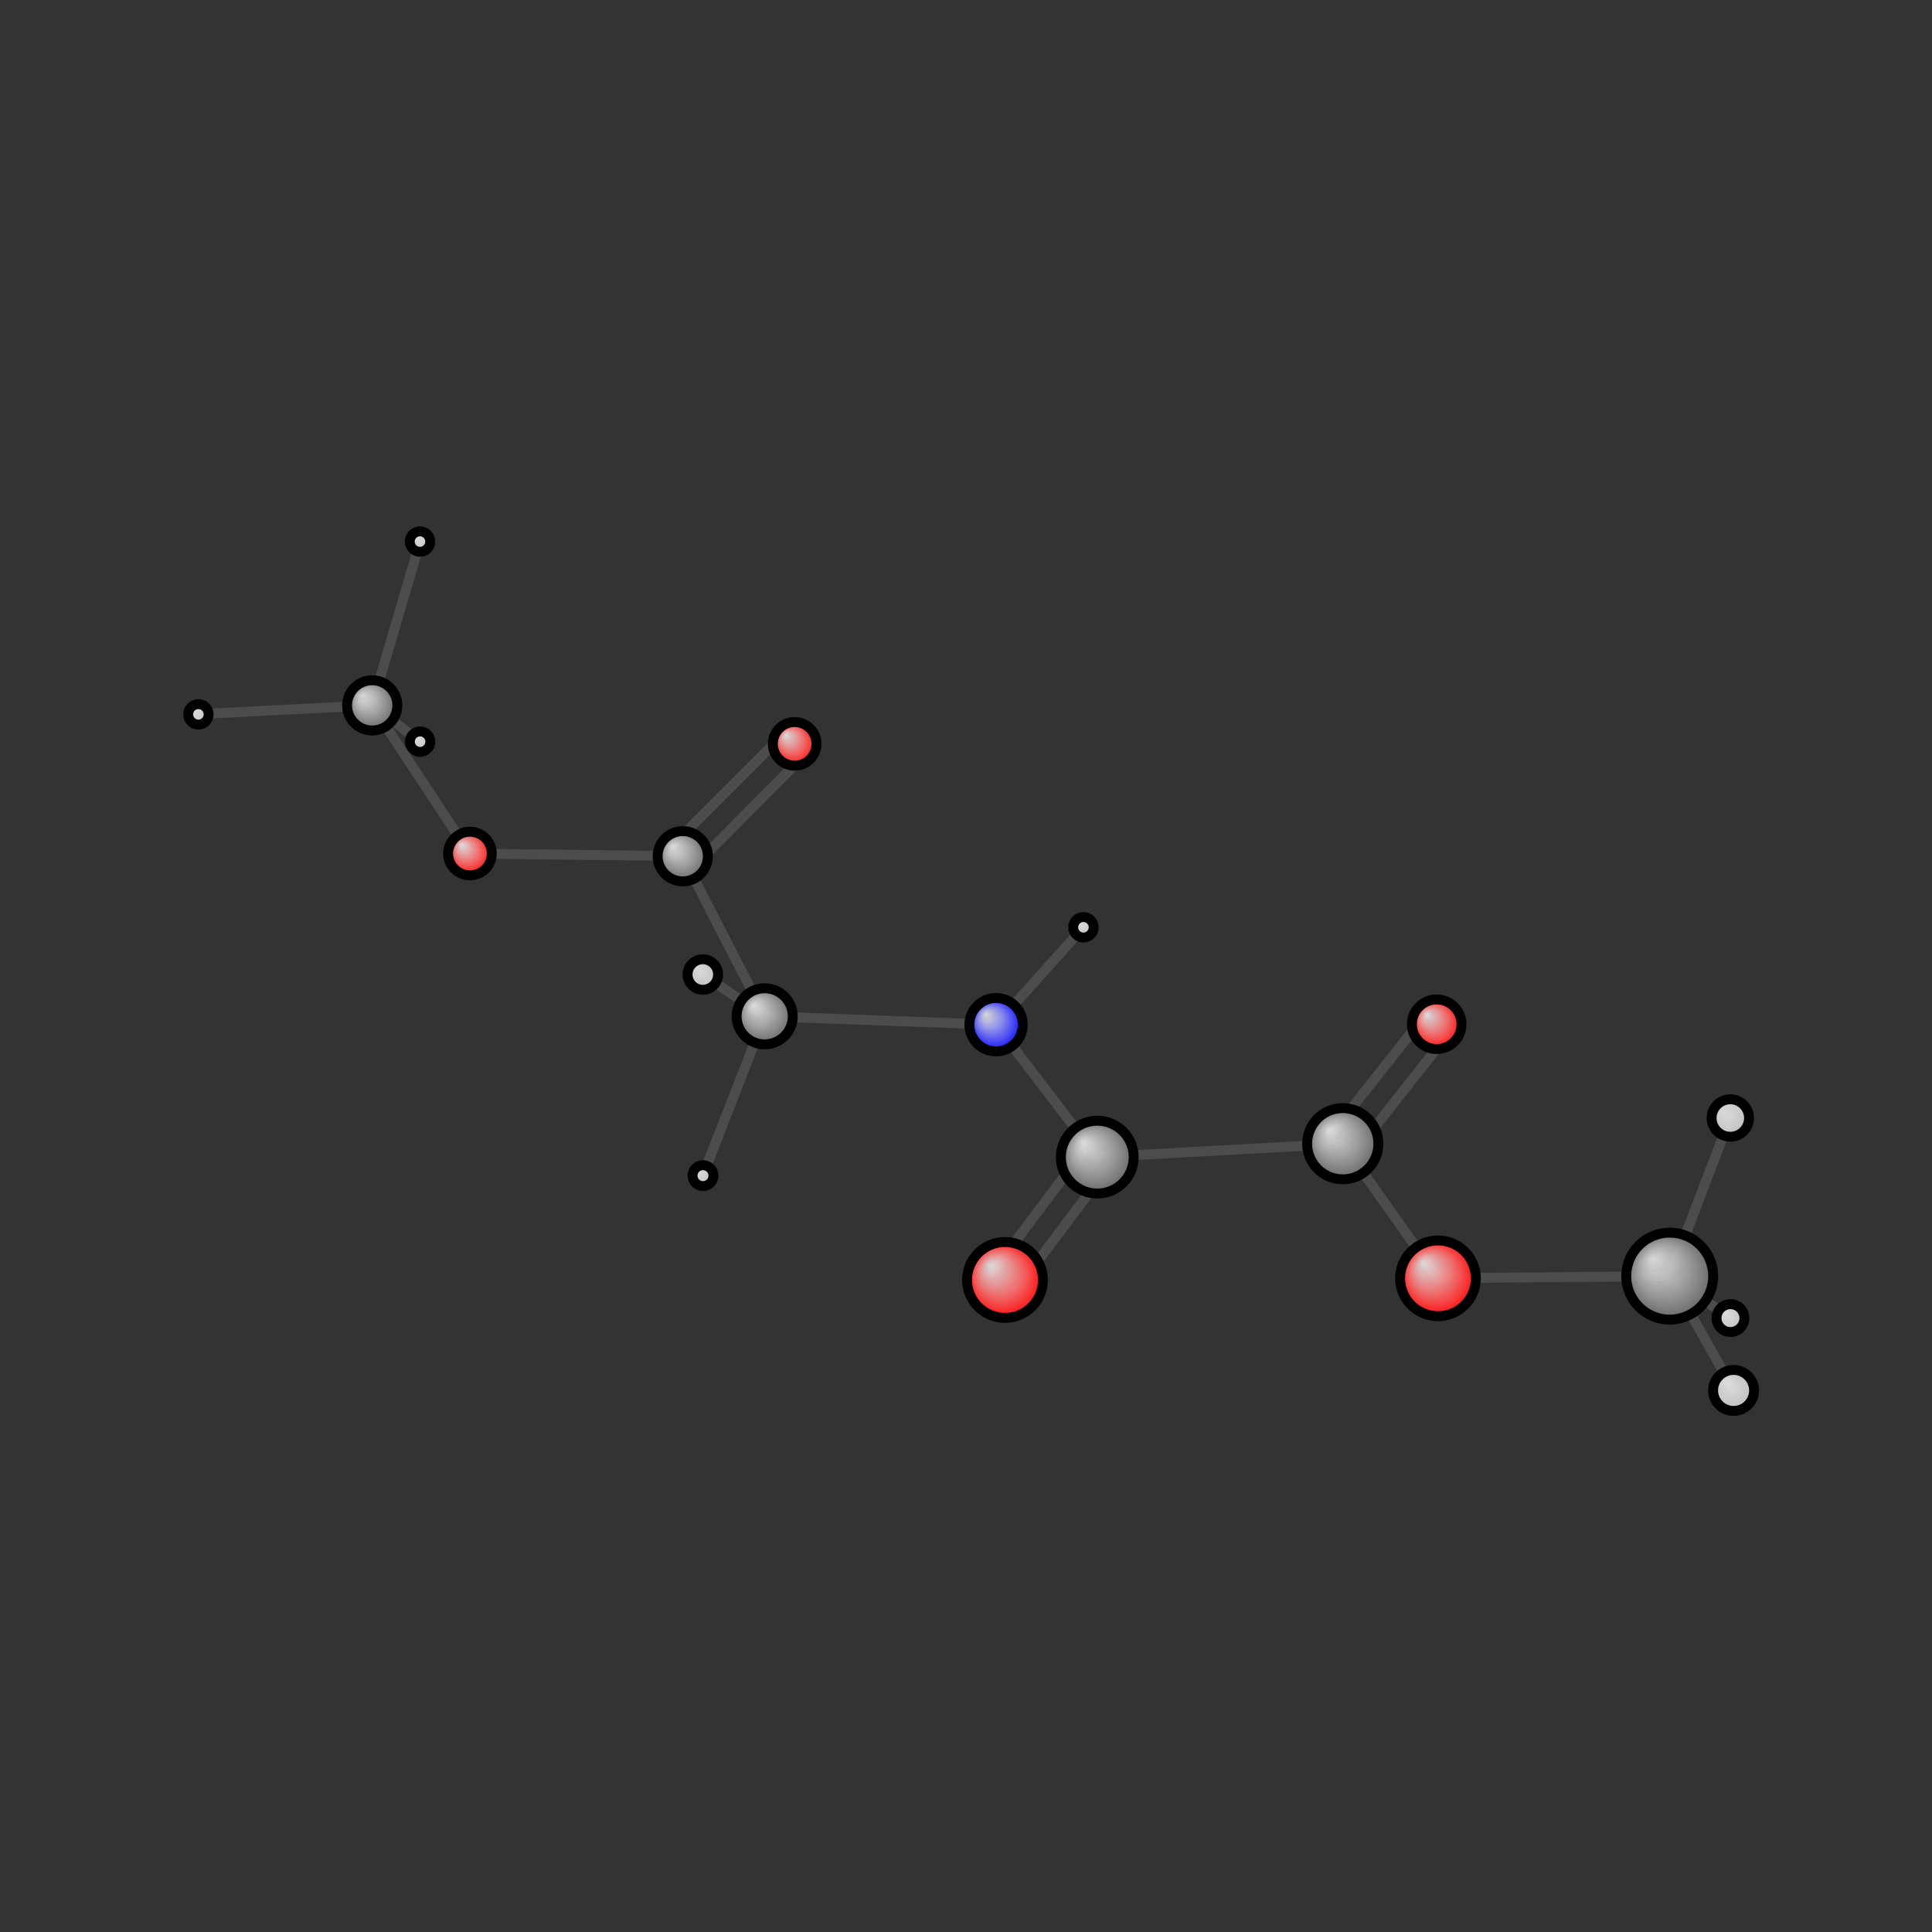 <?xml version="1.0"?>
<svg version="1.1" id="topsvg"
xmlns="http://www.w3.org/2000/svg" xmlns:xlink="http://www.w3.org/1999/xlink"
xmlns:cml="http://www.xml-cml.org/schema" x="0" y="0" width="200px" height="200px" viewBox="0 0 100 100">
<rect x="0" y="0" width="100" height="100" fill="#333333" stroke="none"/>
<title>2 - Open Babel Depiction</title>
<defs>
<radialGradient id='radialffffff0ccff' cx='50%' cy='50%' r='50%' fx='30%' fy='30%'>
  <stop offset=' 0%' stop-color="rgb(255,255,255)"  stop-opacity='0.8'/>
  <stop offset='100%' stop-color="rgb(12,12,255)"  stop-opacity ='1.0'/>
</radialGradient>
<radialGradient id='radialffffff666666' cx='50%' cy='50%' r='50%' fx='30%' fy='30%'>
  <stop offset=' 0%' stop-color="rgb(255,255,255)"  stop-opacity='0.8'/>
  <stop offset='100%' stop-color="rgb(102,102,102)"  stop-opacity ='1.0'/>
</radialGradient>
<radialGradient id='radialffffffbfbfbf' cx='50%' cy='50%' r='50%' fx='30%' fy='30%'>
  <stop offset=' 0%' stop-color="rgb(255,255,255)"  stop-opacity='0.8'/>
  <stop offset='100%' stop-color="rgb(191,191,191)"  stop-opacity ='1.0'/>
</radialGradient>
<radialGradient id='radialffffffffcc' cx='50%' cy='50%' r='50%' fx='30%' fy='30%'>
  <stop offset=' 0%' stop-color="rgb(255,255,255)"  stop-opacity='0.8'/>
  <stop offset='100%' stop-color="rgb(255,12,12)"  stop-opacity ='1.0'/>
</radialGradient>
</defs>
<g transform="translate(0,0)">
<svg width="100" height="100" x="0" y="0" viewBox="0 0 389.496 251.13"
font-family="sans-serif" stroke="rgb(76,76,76)" stroke-width="2"  stroke-linecap="round">
<line x1="84.7" y1="80.3" x2="75.0" y2="73.0" stroke="rgb(76,76,76)"  stroke-width="2.0"/>
<line x1="75.0" y1="73.0" x2="40.0" y2="74.8" stroke="rgb(76,76,76)"  stroke-width="2.0"/>
<line x1="75.0" y1="73.0" x2="84.7" y2="40.0" stroke="rgb(76,76,76)"  stroke-width="2.0"/>
<line x1="75.0" y1="73.0" x2="94.7" y2="102.9" stroke="rgb(76,76,76)"  stroke-width="2.0"/>
<line x1="162.3" y1="82.9" x2="139.8" y2="105.6" stroke="rgb(76,76,76)"  stroke-width="2.0"/>
<line x1="158.1" y1="78.7" x2="135.5" y2="101.3" stroke="rgb(76,76,76)"  stroke-width="2.0"/>
<line x1="94.7" y1="102.9" x2="137.6" y2="103.4" stroke="rgb(76,76,76)"  stroke-width="2.0"/>
<line x1="137.6" y1="103.4" x2="154.2" y2="135.7" stroke="rgb(76,76,76)"  stroke-width="2.0"/>
<line x1="218.4" y1="117.8" x2="200.8" y2="137.4" stroke="rgb(76,76,76)"  stroke-width="2.0"/>
<line x1="141.7" y1="167.8" x2="154.2" y2="135.7" stroke="rgb(76,76,76)"  stroke-width="2.0"/>
<line x1="154.2" y1="135.7" x2="200.8" y2="137.4" stroke="rgb(76,76,76)"  stroke-width="2.0"/>
<line x1="154.2" y1="135.7" x2="141.7" y2="127.3" stroke="rgb(76,76,76)"  stroke-width="2.0"/>
<line x1="292.0" y1="139.2" x2="273.1" y2="163.2" stroke="rgb(76,76,76)"  stroke-width="2.0"/>
<line x1="287.3" y1="135.5" x2="268.3" y2="159.5" stroke="rgb(76,76,76)"  stroke-width="2.0"/>
<line x1="200.8" y1="137.4" x2="221.2" y2="164.1" stroke="rgb(76,76,76)"  stroke-width="2.0"/>
<line x1="348.9" y1="196.6" x2="336.6" y2="188.1" stroke="rgb(76,76,76)"  stroke-width="2.0"/>
<line x1="270.7" y1="161.4" x2="221.2" y2="164.1" stroke="rgb(76,76,76)"  stroke-width="2.0"/>
<line x1="270.7" y1="161.4" x2="289.9" y2="188.5" stroke="rgb(76,76,76)"  stroke-width="2.0"/>
<line x1="223.6" y1="165.9" x2="205.0" y2="190.7" stroke="rgb(76,76,76)"  stroke-width="2.0"/>
<line x1="218.8" y1="162.3" x2="200.2" y2="187.1" stroke="rgb(76,76,76)"  stroke-width="2.0"/>
<line x1="336.6" y1="188.1" x2="289.9" y2="188.5" stroke="rgb(76,76,76)"  stroke-width="2.0"/>
<line x1="336.6" y1="188.1" x2="348.8" y2="156.2" stroke="rgb(76,76,76)"  stroke-width="2.0"/>
<line x1="336.6" y1="188.1" x2="349.5" y2="211.1" stroke="rgb(76,76,76)"  stroke-width="2.0"/>
<circle cx="84.695" cy="80.342" r="2.067" opacity="1" style="stroke:black;fill:url(#radialffffffbfbfbf)"/>
<circle cx="75.037" cy="73.022" r="5.067" opacity="1" style="stroke:black;fill:url(#radialffffff666666)"/>
<circle cx="40" cy="74.837" r="2.067" opacity="1" style="stroke:black;fill:url(#radialffffffbfbfbf)"/>
<circle cx="84.672" cy="40" r="2.067" opacity="1" style="stroke:black;fill:url(#radialffffffbfbfbf)"/>
<circle cx="160.206" cy="80.781" r="4.4" opacity="1" style="stroke:black;fill:url(#radialffffffffcc)"/>
<circle cx="94.743" cy="102.893" r="4.4" opacity="1" style="stroke:black;fill:url(#radialffffffffcc)"/>
<circle cx="137.649" cy="103.435" r="5.067" opacity="1" style="stroke:black;fill:url(#radialffffff666666)"/>
<circle cx="218.424" cy="117.765" r="2.067" opacity="1" style="stroke:black;fill:url(#radialffffffbfbfbf)"/>
<circle cx="141.724" cy="167.83" r="2.109" opacity="1" style="stroke:black;fill:url(#radialffffffbfbfbf)"/>
<circle cx="154.162" cy="135.709" r="5.658" opacity="1" style="stroke:black;fill:url(#radialffffff666666)"/>
<circle cx="289.638" cy="137.307" r="5.001" opacity="1" style="stroke:black;fill:url(#radialffffffffcc)"/>
<circle cx="200.81" cy="137.394" r="5.381" opacity="1" style="stroke:black;fill:url(#radialffffff0ccff)"/>
<circle cx="348.866" cy="196.551" r="2.812" opacity="1" style="stroke:black;fill:url(#radialffffffbfbfbf)"/>
<circle cx="270.704" cy="161.395" r="7.184" opacity="1" style="stroke:black;fill:url(#radialffffff666666)"/>
<circle cx="221.214" cy="164.097" r="7.342" opacity="1" style="stroke:black;fill:url(#radialffffff666666)"/>
<circle cx="141.692" cy="127.281" r="3.078" opacity="1" style="stroke:black;fill:url(#radialffffffbfbfbf)"/>
<circle cx="336.616" cy="188.085" r="8.768" opacity="1" style="stroke:black;fill:url(#radialffffff666666)"/>
<circle cx="289.896" cy="188.527" r="7.635" opacity="1" style="stroke:black;fill:url(#radialffffffffcc)"/>
<circle cx="202.609" cy="188.857" r="7.649" opacity="1" style="stroke:black;fill:url(#radialffffffffcc)"/>
<circle cx="348.837" cy="156.212" r="3.776" opacity="1" style="stroke:black;fill:url(#radialffffffbfbfbf)"/>
<circle cx="349.496" cy="211.13" r="4.133" opacity="1" style="stroke:black;fill:url(#radialffffffbfbfbf)"/>
</svg>
</g>
</svg>
